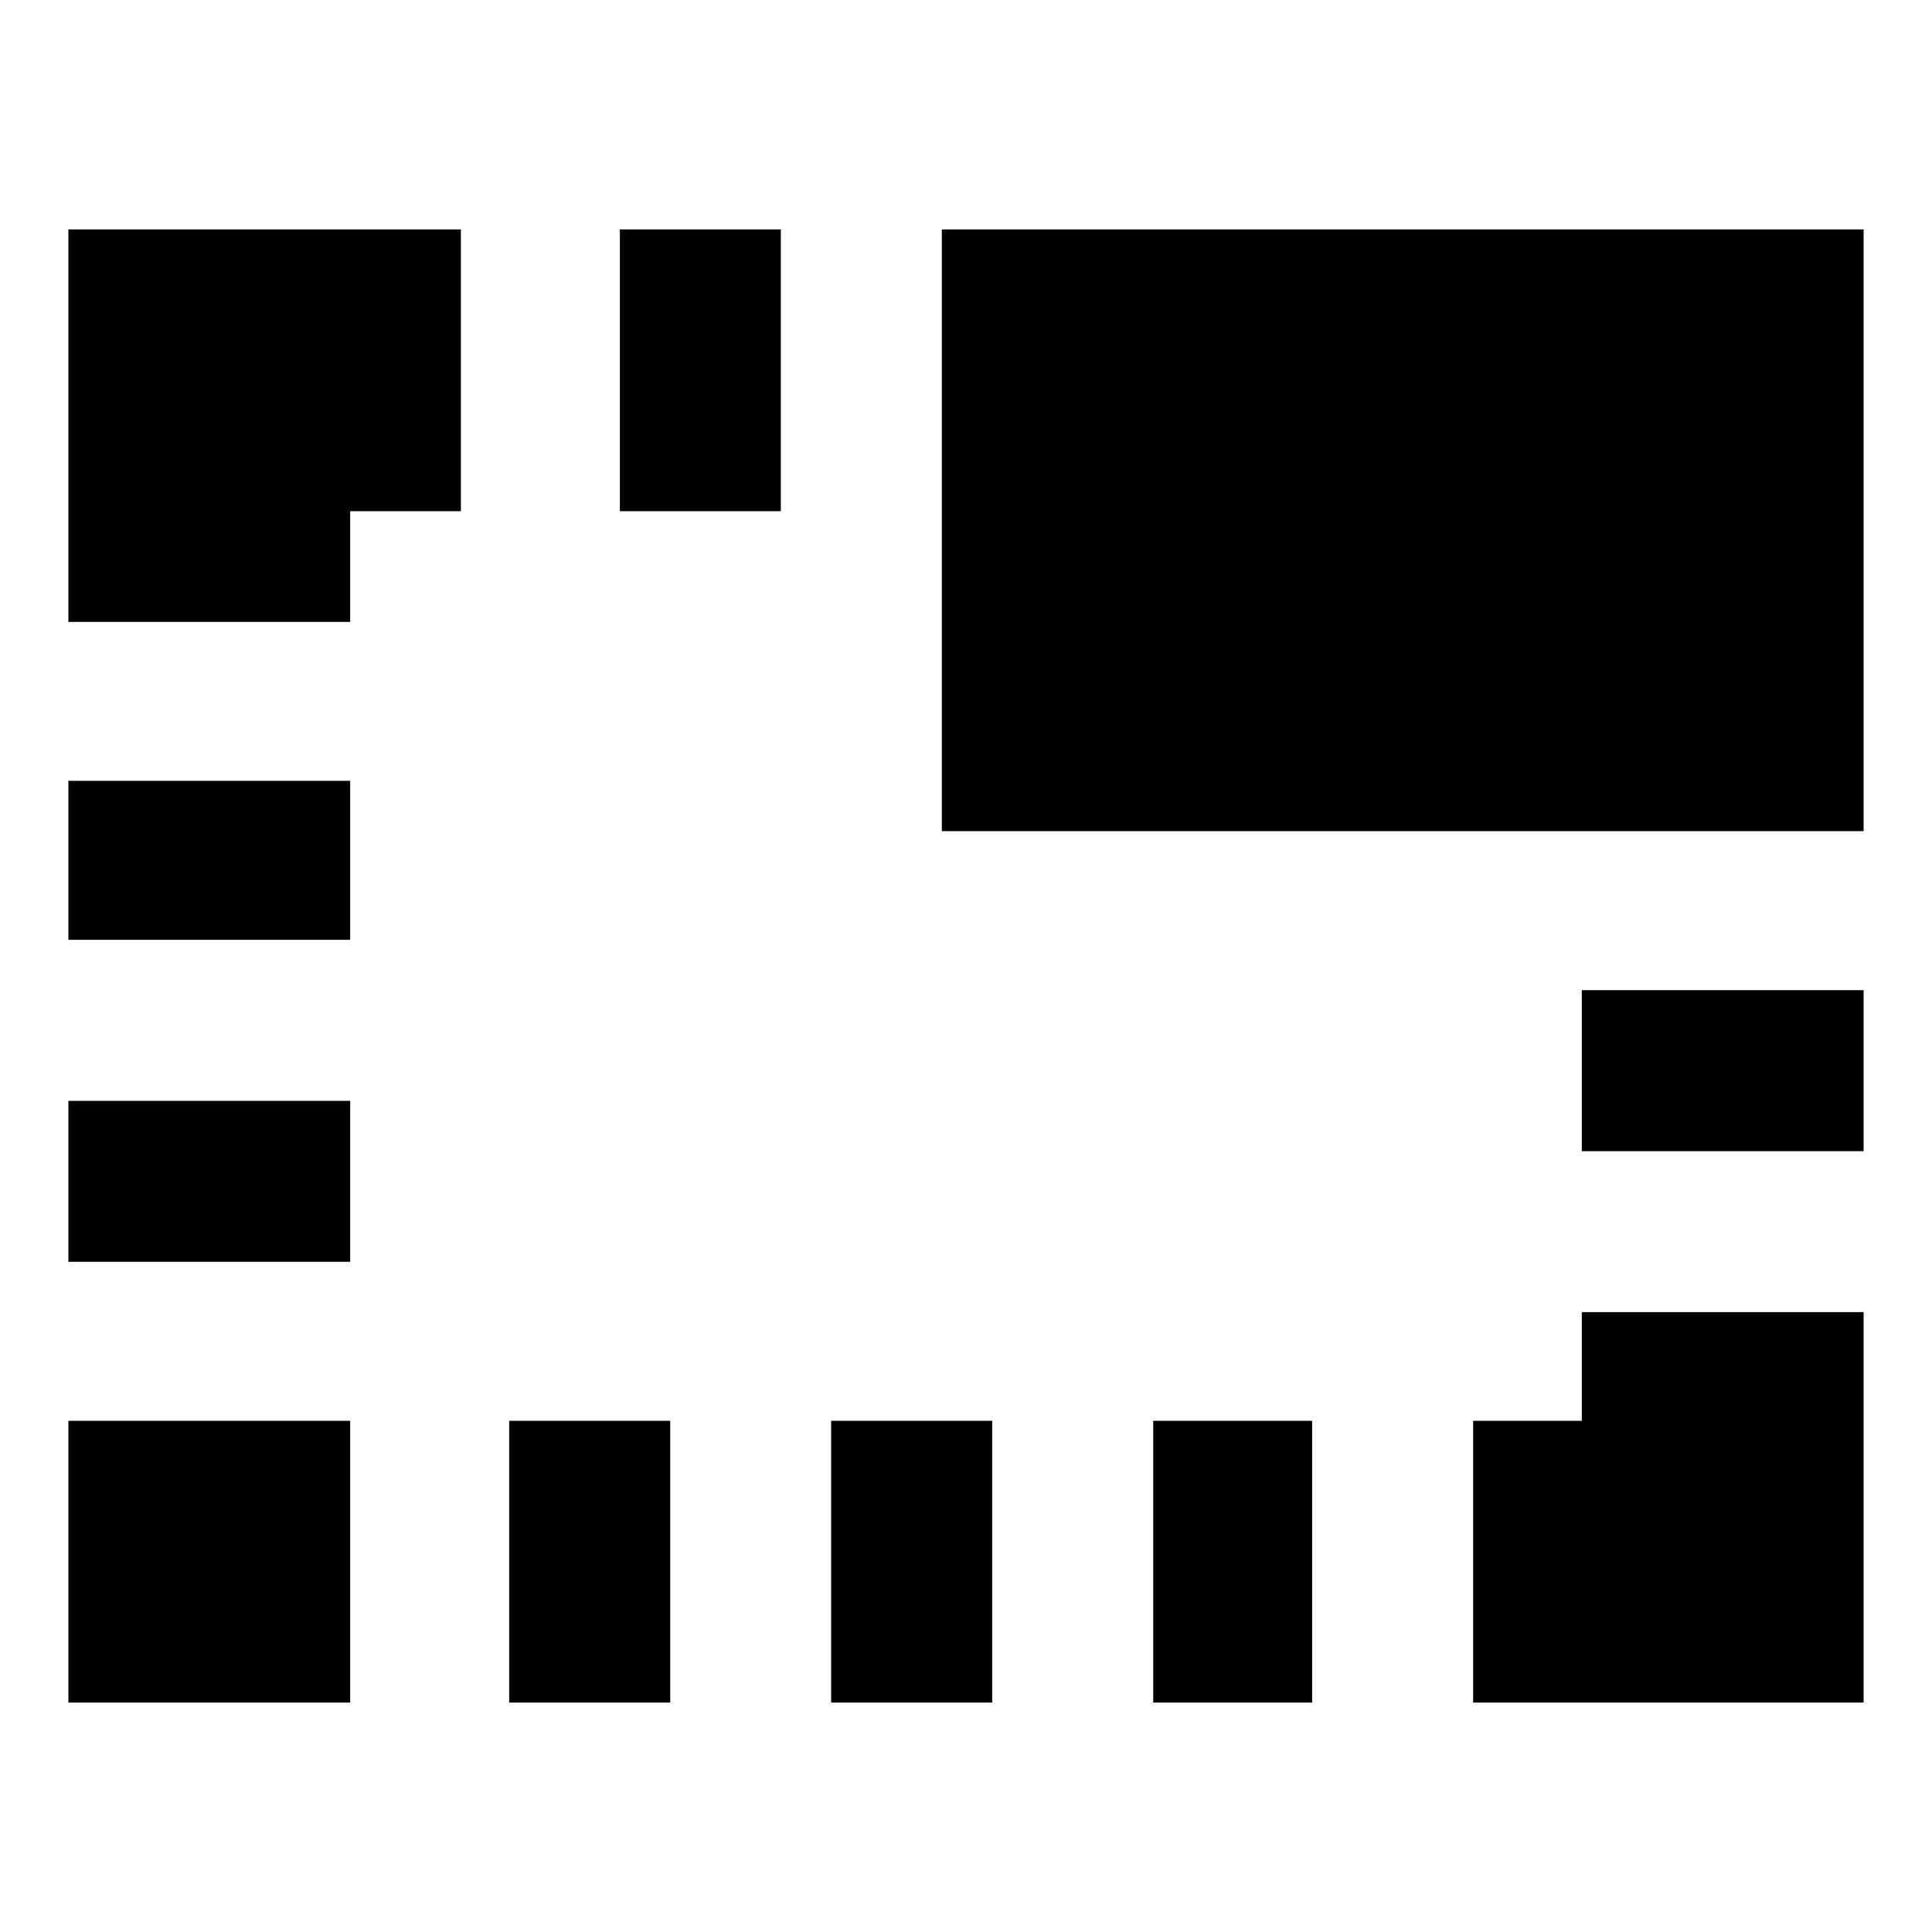 <svg xmlns="http://www.w3.org/2000/svg" height="20" width="20"><path d="M11.938 17.625V14.708H13.583V17.625ZM6.417 5.292V2.375H8.083V5.292ZM9.75 8.604V2.375H19.292V8.604ZM15.25 17.625V14.708H16.375V13.583H19.292V17.625ZM8.604 17.625V14.708H10.271V17.625ZM16.375 11.917V10.25H19.292V11.917ZM0.708 13.062V11.396H3.625V13.062ZM0.708 9.729V8.083H3.625V9.729ZM0.708 17.625V14.708H3.625V17.625ZM0.708 6.438V2.375H4.771V5.292H3.625V6.438ZM5.271 17.625V14.708H6.938V17.625Z"/></svg>